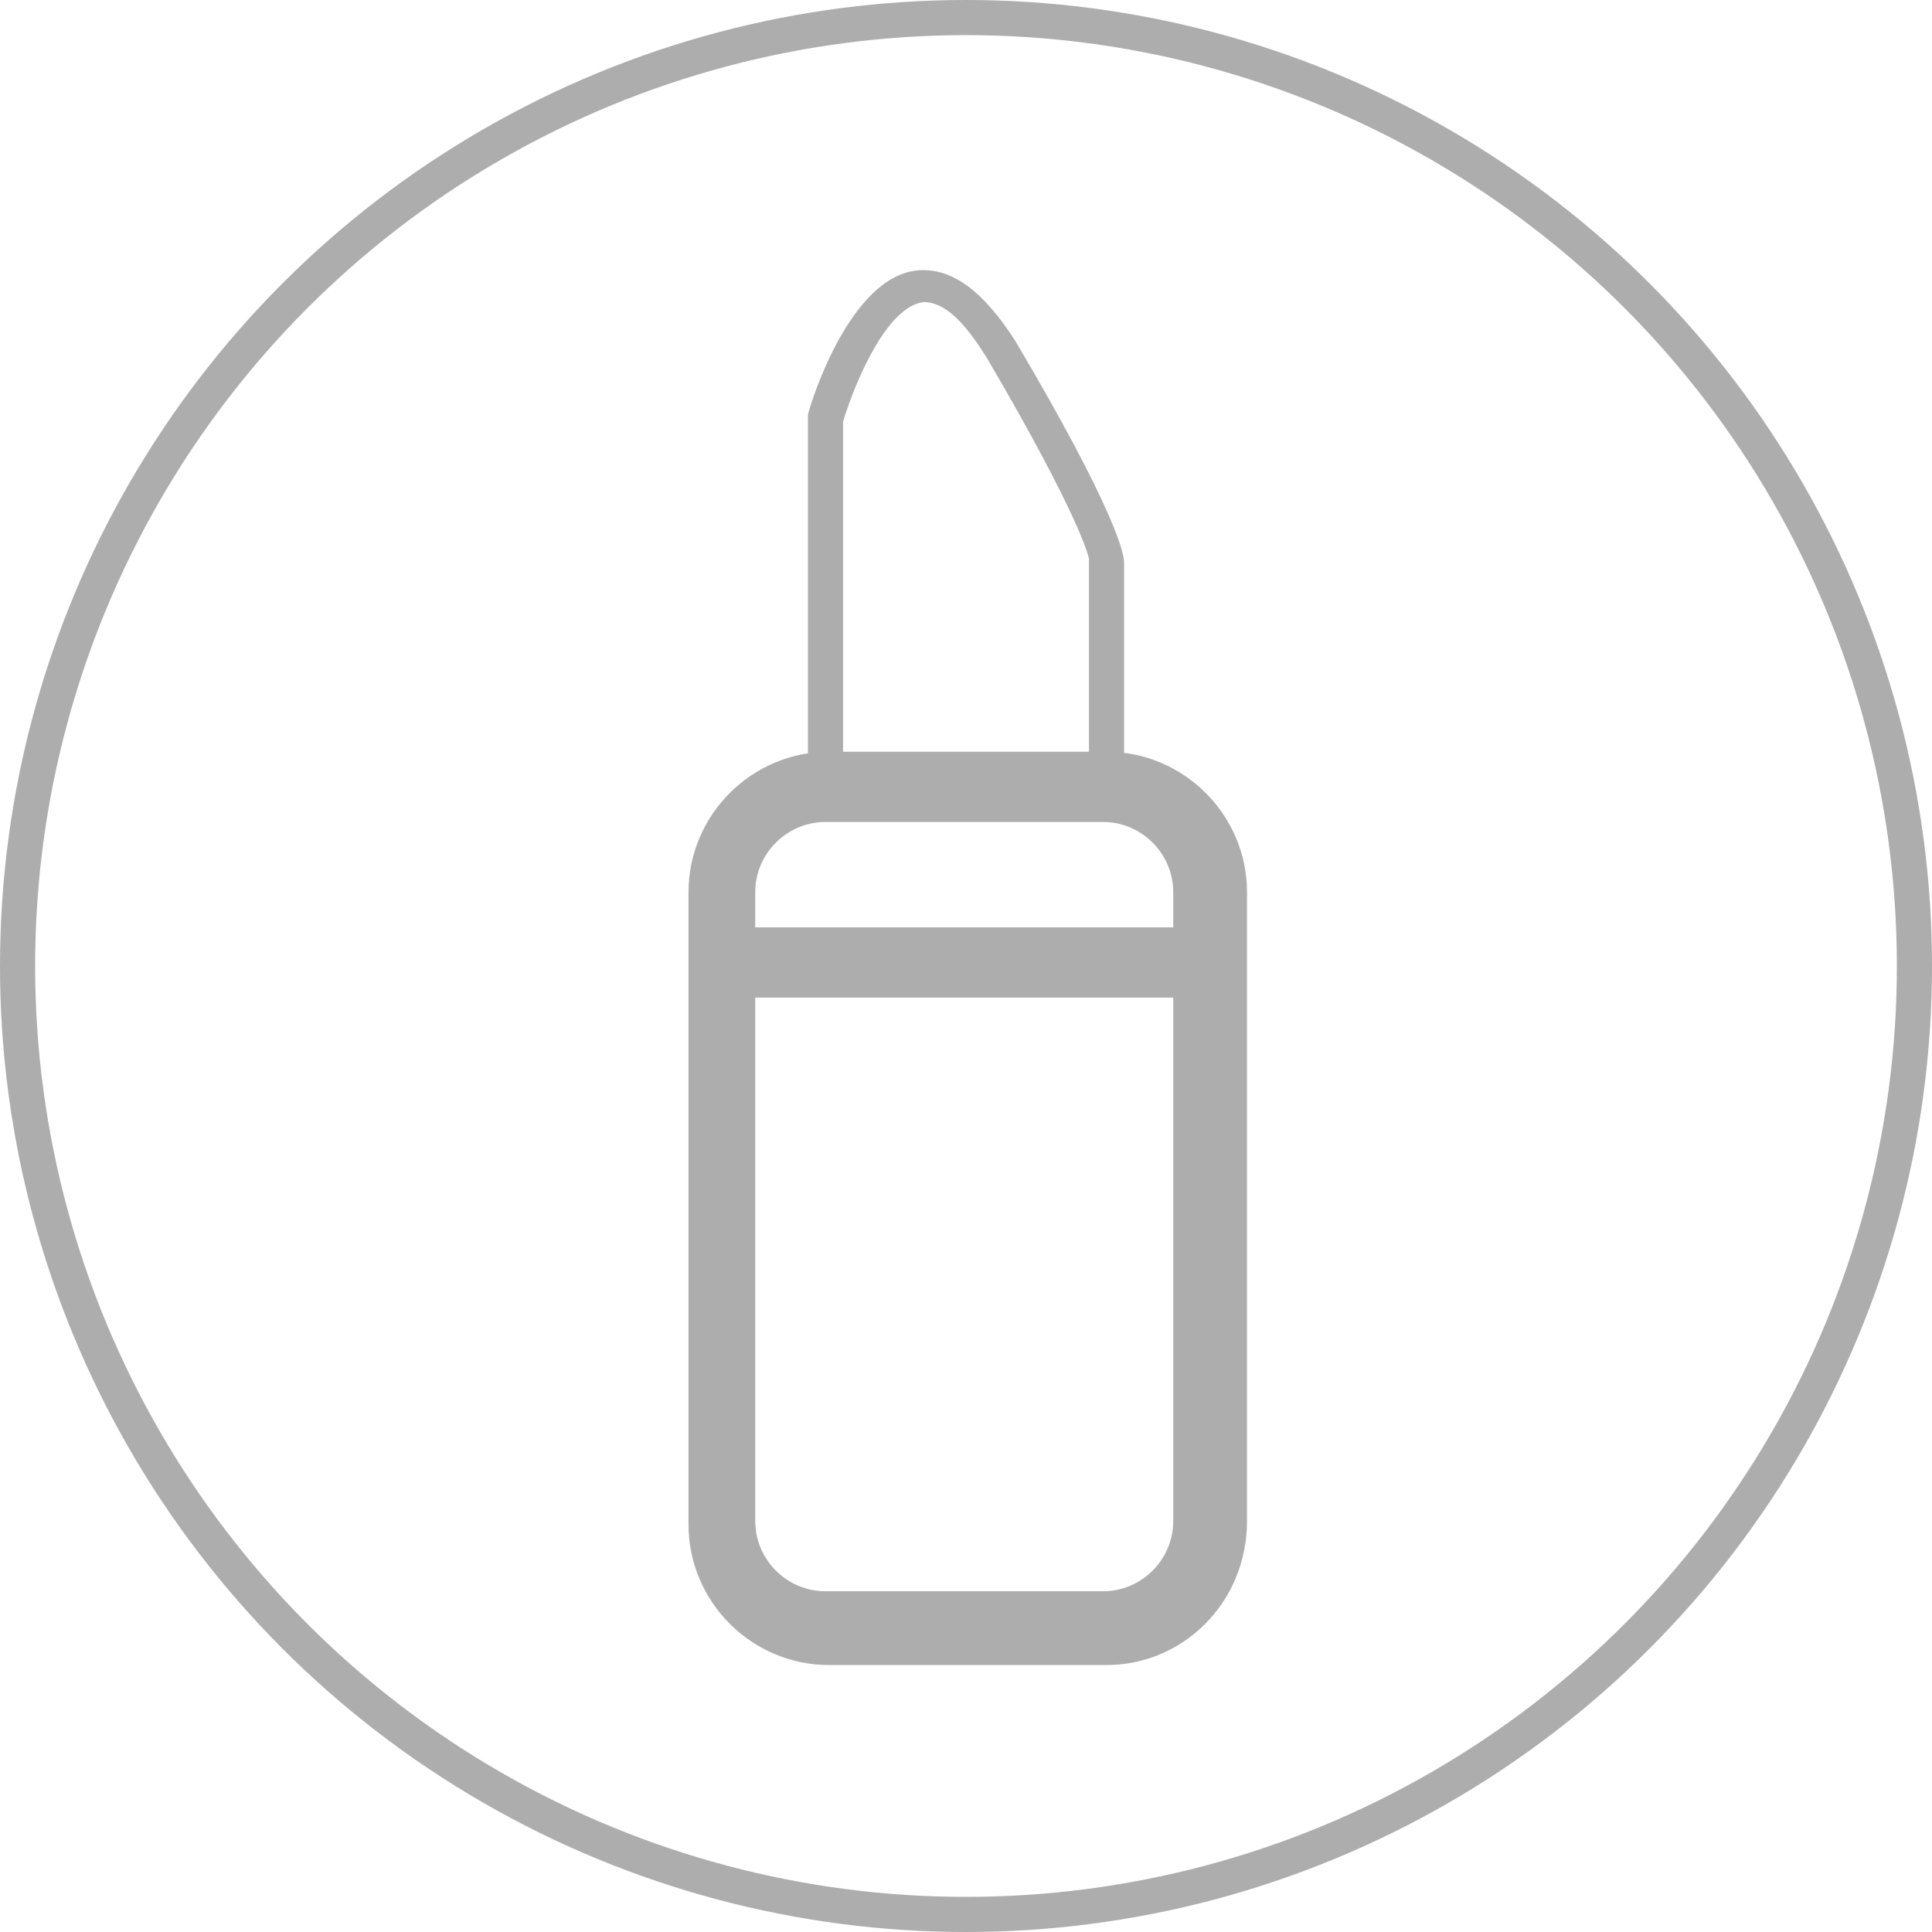 <!-- Generator: Adobe Illustrator 22.1.0, SVG Export Plug-In  -->
<svg version="1.1"
	 xmlns="http://www.w3.org/2000/svg" xmlns:xlink="http://www.w3.org/1999/xlink" xmlns:a="http://ns.adobe.com/AdobeSVGViewerExtensions/3.0/"
	 x="0px" y="0px" width="55px" height="55px" viewBox="0 0 55 55" style="enable-background:new 0 0 55 55;" xml:space="preserve">
<style type="text/css">
	.st0{fill:none;stroke:#ADADAD;stroke-miterlimit:10;}
	.st1{fill:#ADADAD;}
</style>
<defs>
</defs>
<g>
	<circle class="st0" cx="27.5" cy="27.5" r="27"/>
	<g>
		<path class="st1" d="M31.5,47.4h-7.9c-2.2,0-4-1.8-4-4V25.4c0-2.2,1.8-4,4-4h7.9c2.2,0,4,1.8,4,4v17.9
			C35.5,45.6,33.7,47.4,31.5,47.4z M23.5,23.4c-1.1,0-2,0.9-2,2v17.9c0,1.1,0.9,2,2,2h7.9c1.1,0,2-0.9,2-2V25.4c0-1.1-0.9-2-2-2
			H23.5z"/>
		<g>
			<rect x="20.8" y="26.9" class="st1" width="14" height="1"/>
			<path class="st1" d="M35.3,28.4h-15v-2h15V28.4z M21.3,27.4h13H21.3z"/>
		</g>
		<path class="st1" d="M31.5,22.4c-0.3,0-0.5-0.2-0.5-0.5v-6c0,0-0.2-1.1-2.9-5.7c-0.5-0.8-1.1-1.6-1.8-1.6c-1,0.1-1.9,2.1-2.3,3.4
			v9.9c0,0.3-0.2,0.5-0.5,0.5S23,22.2,23,21.9v-10c0,0,0-0.1,0-0.1c0.1-0.4,1.2-3.9,3.1-4.1c1-0.1,1.9,0.6,2.8,2
			c2.9,4.9,3.1,6.1,3.1,6.3v6C32,22.2,31.8,22.4,31.5,22.4z"/>
	</g>
</g>
</svg>
